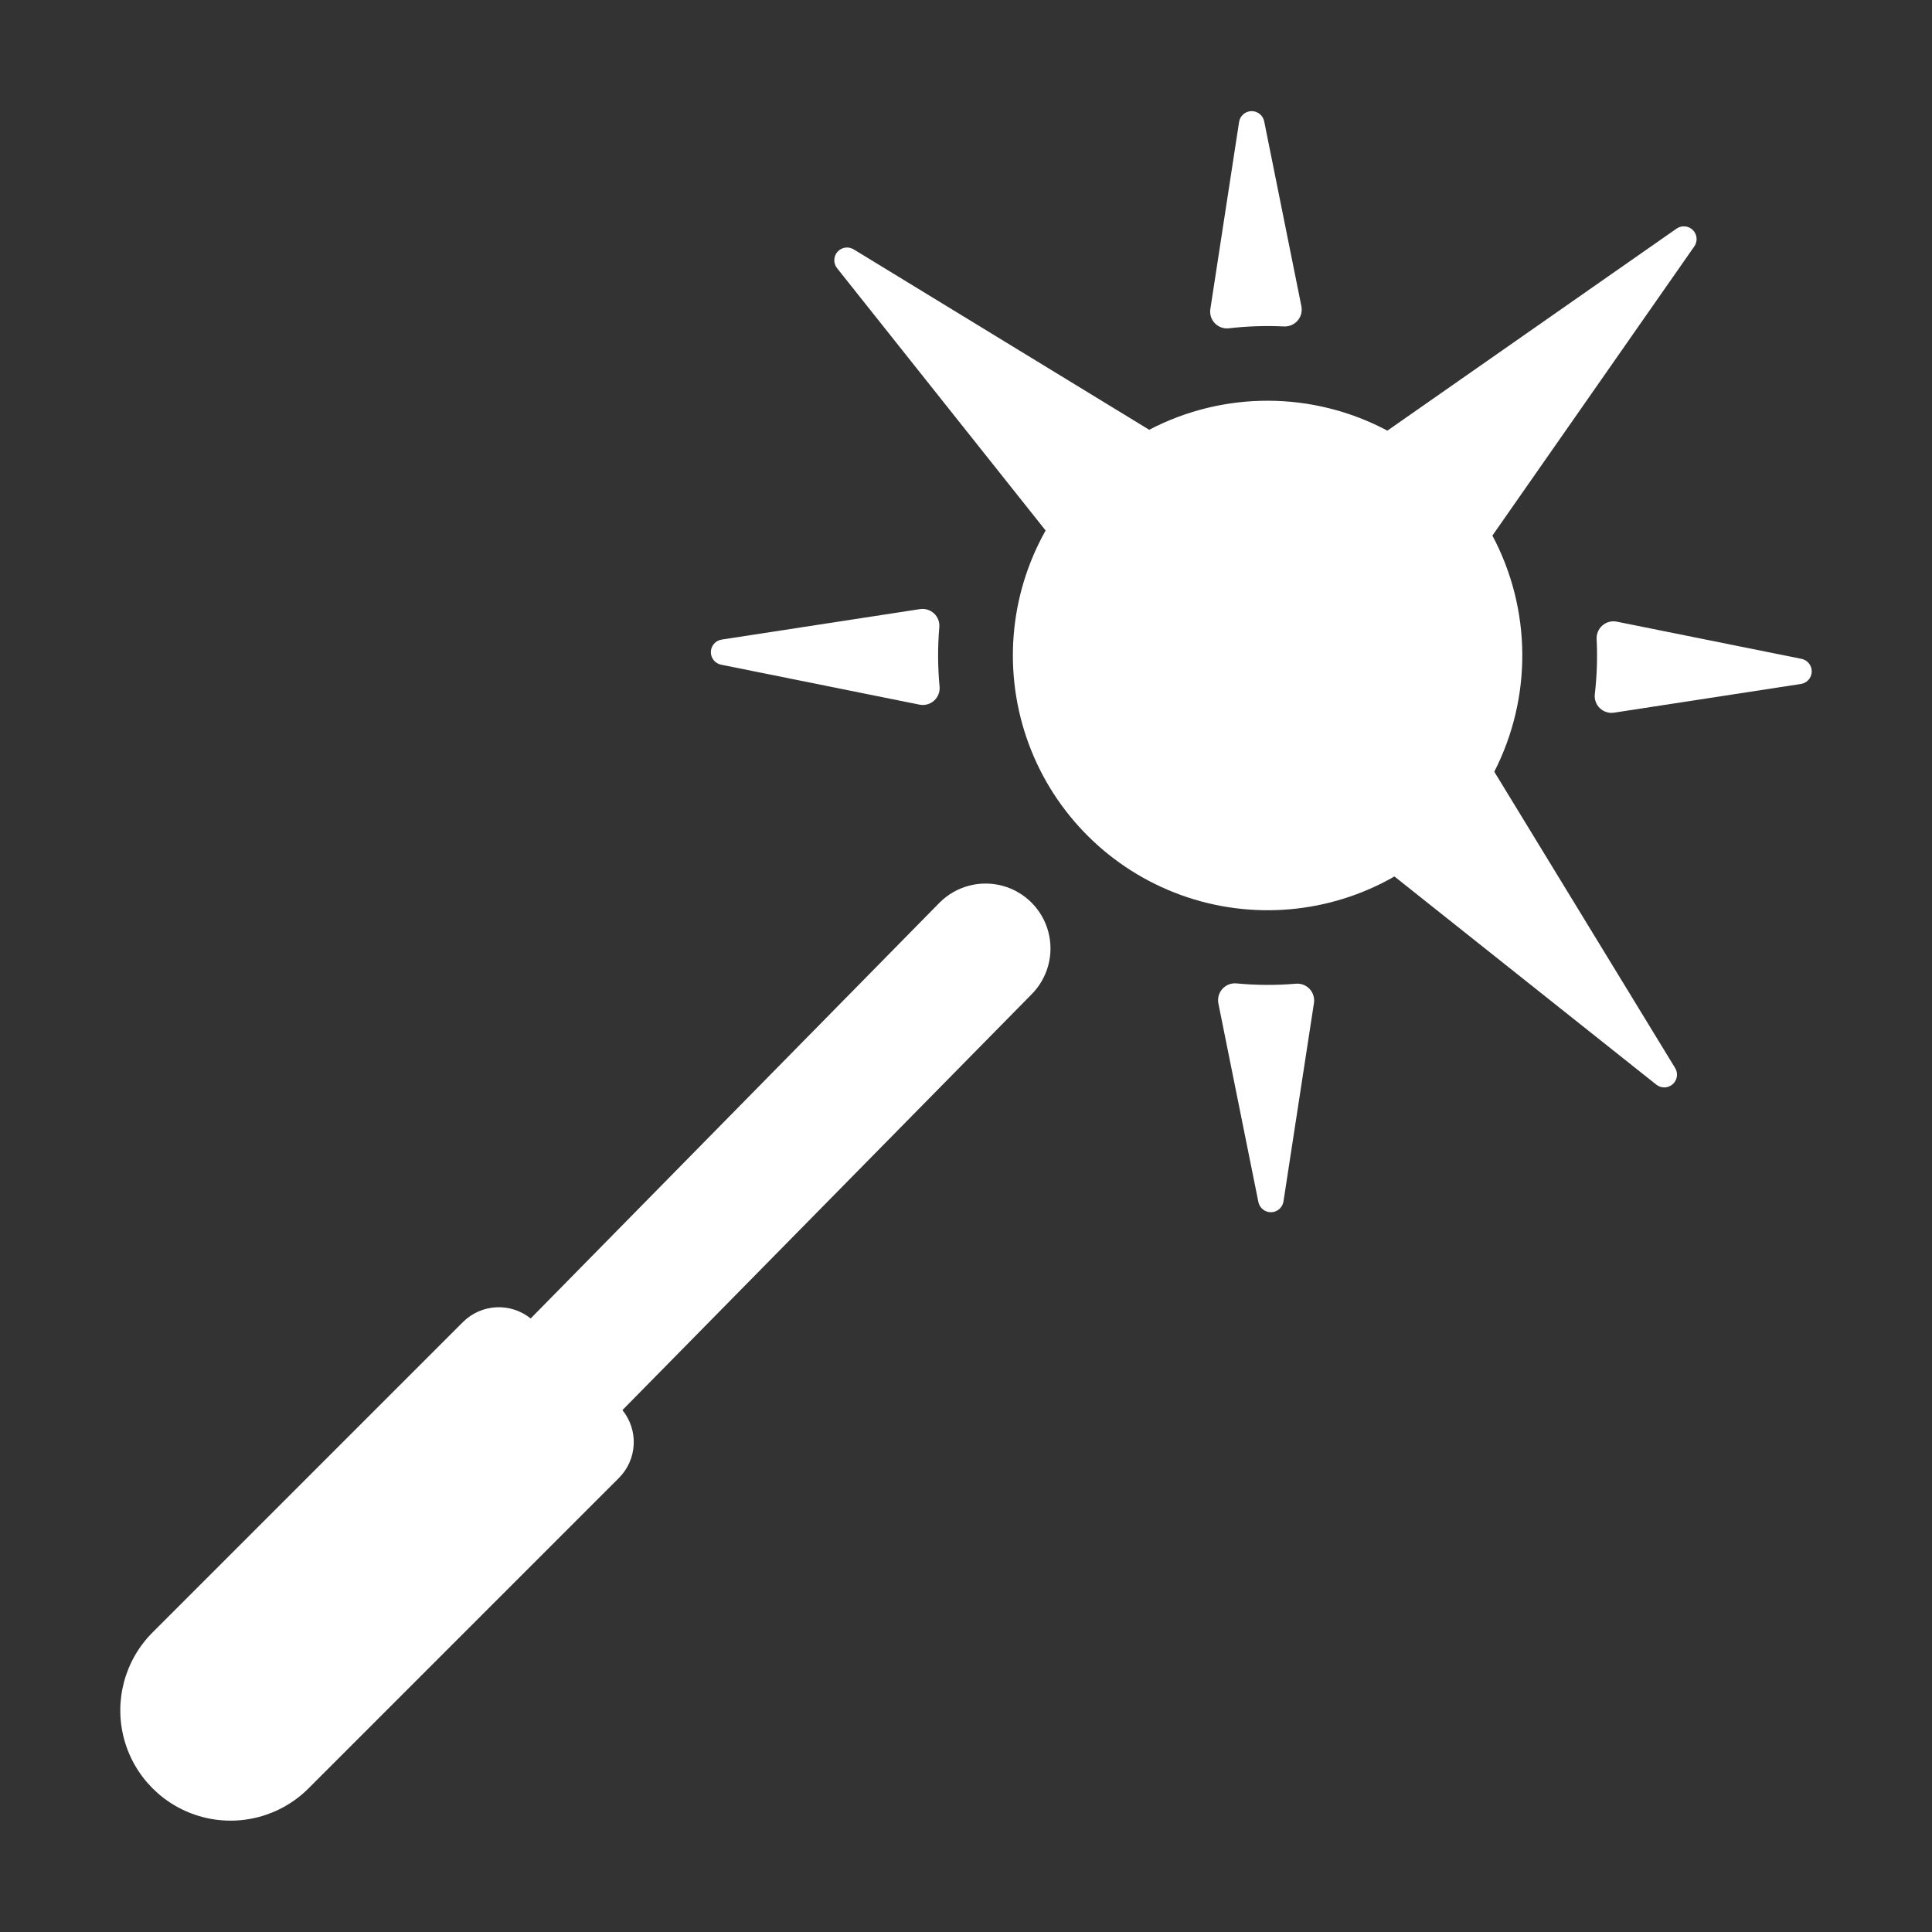 <?xml version="1.0" encoding="UTF-8"?>
<svg width="1200pt" height="1200pt" version="1.1" viewBox="0 0 1200 1200" xmlns="http://www.w3.org/2000/svg">
 <rect x="0" y="0" width="1200" height="1200" fill="#333333" stroke="none"/>
 <g fill="#fff">
  <path d="m571.43 378.33-123.14 18.914c-3.816 0.562-6.672 3.793-6.762 7.648-0.094 3.856 2.602 7.215 6.387 7.961l123.23 24.82c3.215 0.637 6.543-0.273 8.988-2.457 2.445-2.184 3.727-5.387 3.457-8.652-1.168-12.328-1.223-24.738-0.164-37.078 0.25-3.184-0.965-6.305-3.305-8.48-2.336-2.172-5.539-3.156-8.695-2.676z"/>
  <path d="m797.2 746.18 18.914-123.14c0.504-3.156-0.465-6.371-2.633-8.719-2.164-2.352-5.289-3.578-8.477-3.328-12.332 1.051-24.734 0.988-37.055-0.188-3.289-0.289-6.523 0.992-8.727 3.457-2.199 2.465-3.109 5.82-2.453 9.059l24.82 123.21c0.742 3.785 4.098 6.484 7.953 6.398 3.856-0.086 7.086-2.938 7.656-6.75z"/>
  <path d="m797.41 202.76c3.238 0.191 6.387-1.129 8.52-3.57 2.137-2.445 3.023-5.738 2.402-8.922l-23.109-114.84c-0.742-3.785-4.098-6.484-7.953-6.398-3.856 0.086-7.086 2.938-7.656 6.75l-17.812 115.97c-0.566 3.231 0.422 6.543 2.668 8.934s5.484 3.59 8.746 3.231c11.348-1.32 22.785-1.703 34.195-1.148z"/>
  <path d="m1118.9 409.22-114.73-23.109c-3.184-0.621-6.477 0.266-8.914 2.402-2.441 2.137-3.754 5.281-3.555 8.52 0.566 11.41 0.184 22.848-1.148 34.195-0.348 3.231 0.832 6.441 3.188 8.68 2.359 2.238 5.625 3.25 8.836 2.734l115.97-17.812c3.812-0.57 6.664-3.801 6.75-7.656 0.086-3.856-2.613-7.211-6.398-7.953z"/>
  <path d="m287.53 821.16-192.75 192.75c-17.305 17.305-24.062 42.523-17.727 66.16 6.332 23.637 24.797 42.102 48.434 48.434 23.637 6.336 48.855-0.422 66.16-17.727l192.73-192.75c5.527-5.508 8.816-12.871 9.227-20.664 0.41-7.793-2.082-15.465-7-21.523l254.09-258.21c10.184-10.199 14.148-25.055 10.41-38.973-3.742-13.918-14.625-24.781-28.547-28.5-13.926-3.719-28.773 0.273-38.957 10.473l-253.99 258.3c-6.051-4.883-13.695-7.359-21.461-6.945-7.766 0.41-15.105 3.676-20.609 9.172z"/>
  <path d="m530.3 154.92c-3.285-2.043-7.566-1.418-10.125 1.484-2.562 2.902-2.648 7.231-0.211 10.234l129.49 162.87c-22.816 40.543-26.633 89.074-10.441 132.69 16.191 43.613 50.758 77.891 94.5 93.723 43.746 15.832 92.242 11.613 132.6-11.535l162.59 129.26c3.004 2.438 7.332 2.352 10.234-0.211 2.902-2.559 3.527-6.84 1.484-10.125l-112.29-183.98c23.609-46.141 23.172-100.91-1.172-146.67l125.39-179.6c2.219-3.148 1.852-7.441-0.875-10.164-2.723-2.727-7.016-3.094-10.164-0.875l-179.58 125.46c-46.203-24.578-101.56-24.781-147.94-0.539z"/>
 </g>
</svg>
